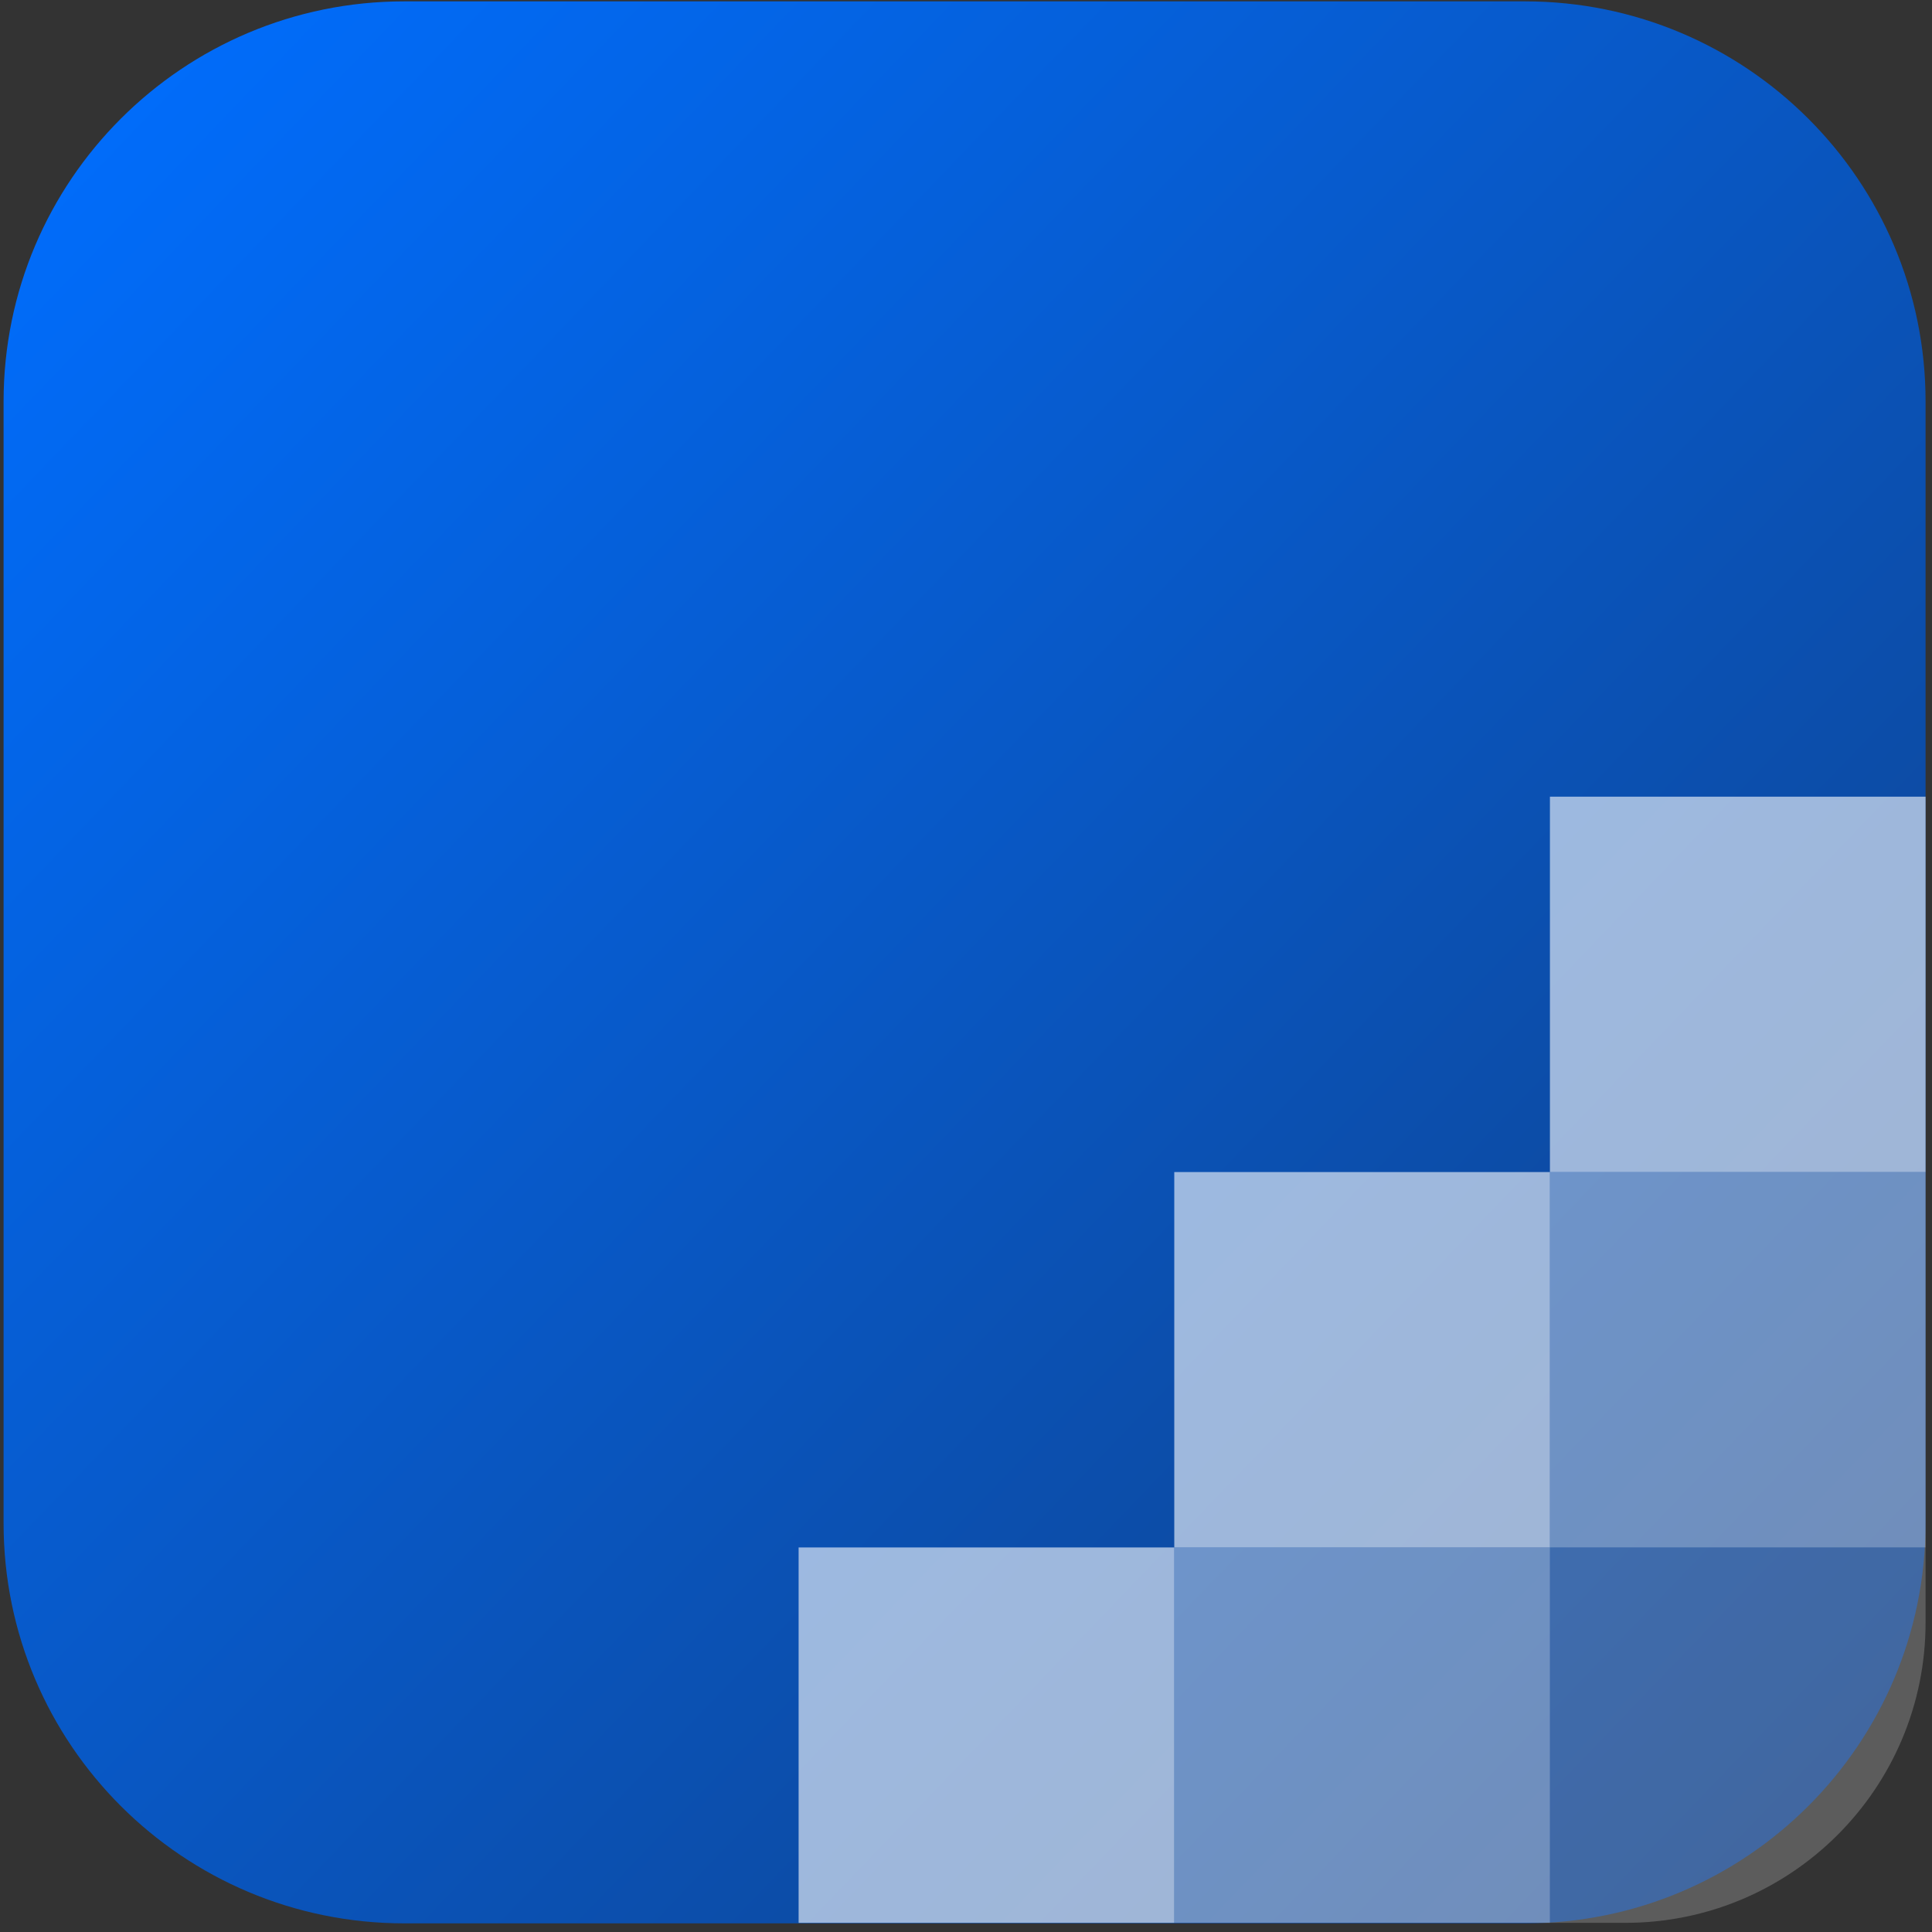 <svg width="193" height="193" viewBox="0 0 193 193" fill="none" xmlns="http://www.w3.org/2000/svg">
<rect x="0" y="0" width="193" height="193" fill="#333333" stroke="none"/>
<path d="M0.358 40.107C0.358 18.032 18.28 0.136 40.387 0.136H152.33C174.437 0.136 192.358 18.032 192.358 40.107V152.164C192.358 174.24 174.437 192.136 152.33 192.136H40.387C18.28 192.136 0.358 174.24 0.358 152.164V40.107Z" fill="url(#paint0_linear_9_58)"/>
<path d="M154.832 154.585H192.358V162.085C192.358 178.653 178.927 192.085 162.358 192.085H154.832V154.585Z" fill="white" fill-opacity="0.2"/>
<path d="M154.832 117.085H192.358V154.585H154.832V117.085Z" fill="white" fill-opacity="0.4"/>
<path d="M117.306 154.585H154.832V192.085H117.306V154.585Z" fill="white" fill-opacity="0.4"/>
<path d="M117.306 117.085H154.832V154.585H117.306V117.085Z" fill="white" fill-opacity="0.6"/>
<path d="M79.779 154.585H117.306V192.085H79.779V154.585Z" fill="white" fill-opacity="0.6"/>
<path d="M154.832 79.585H192.358V117.085H154.832V79.585Z" fill="white" fill-opacity="0.6"/>
<defs>
<linearGradient id="paint0_linear_9_58" x1="0.139" y1="6.803" x2="192.82" y2="191.793" gradientUnits="userSpaceOnUse">
<stop stop-color="#006EFF"/>
<stop offset="1" stop-color="#123E81"/>
</linearGradient>
</defs>
</svg>
